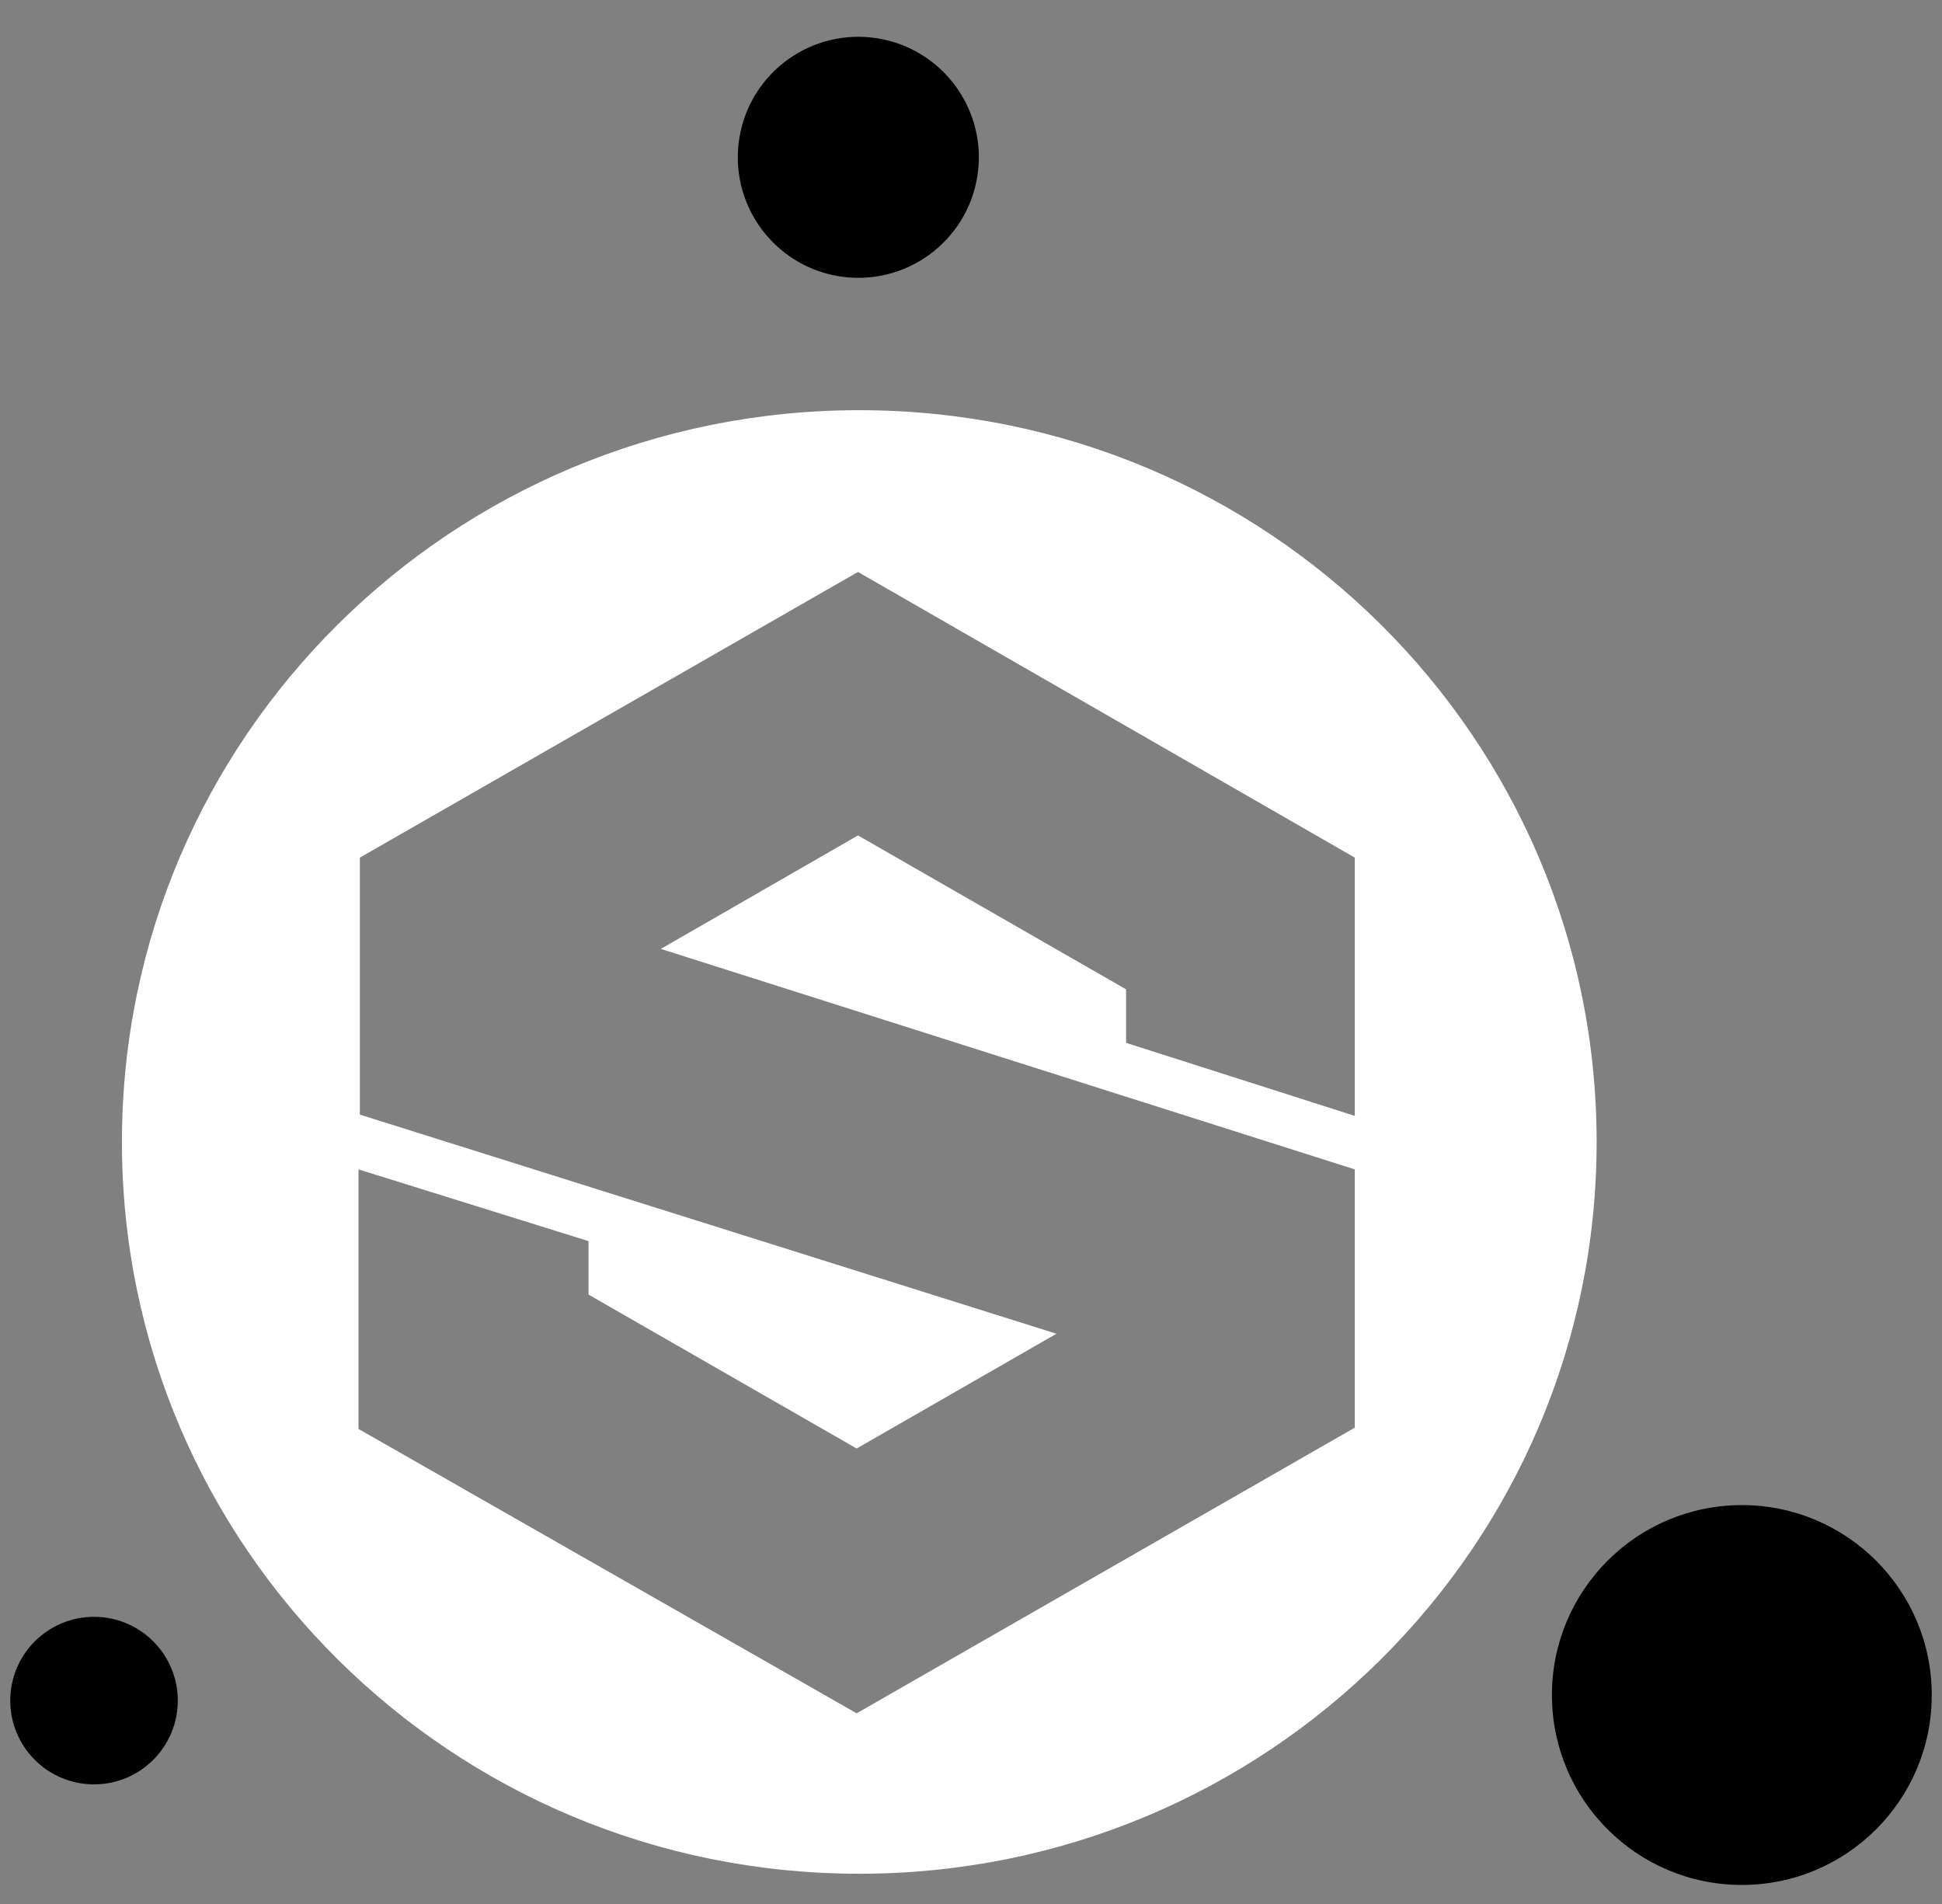 <svg width="51" height="50" viewBox="0 0 51 50" fill="none" xmlns="http://www.w3.org/2000/svg">
<rect x="0" y="0" width="51" height="50" fill="#808080" stroke="none"/>
<path d="M25.665 4.638C25.945 2.913 24.773 1.287 23.048 1.007C21.323 0.727 19.697 1.899 19.417 3.624C19.137 5.349 20.309 6.975 22.034 7.255C23.759 7.535 25.385 6.363 25.665 4.638Z" fill="black"/>
<path d="M45.744 49.5C48.498 49.5 50.731 47.267 50.731 44.512C50.731 41.758 48.498 39.525 45.744 39.525C42.989 39.525 40.756 41.758 40.756 44.512C40.756 47.267 42.989 49.5 45.744 49.5Z" fill="black"/>
<path d="M2.469 46.859C3.684 46.859 4.669 45.874 4.669 44.659C4.669 43.444 3.684 42.459 2.469 42.459C1.254 42.459 0.269 43.444 0.269 44.659C0.269 45.874 1.254 46.859 2.469 46.859Z" fill="black"/>
<path d="M22.566 10.772C11.866 10.772 3.202 19.37 3.202 29.989C3.202 40.608 11.866 49.206 22.566 49.206C33.266 49.206 41.93 40.608 41.93 29.989C41.93 19.37 33.266 10.772 22.566 10.772ZM9.45 22.522L22.532 15.02L35.579 22.522V29.304L29.573 27.386V25.981L22.532 21.939L17.354 24.919L35.579 30.709V37.491L22.497 44.993L9.415 37.525V30.709L15.456 32.593V33.997L22.497 38.039L27.744 35.025L9.45 29.27V22.522Z" fill="white"/>
</svg>
